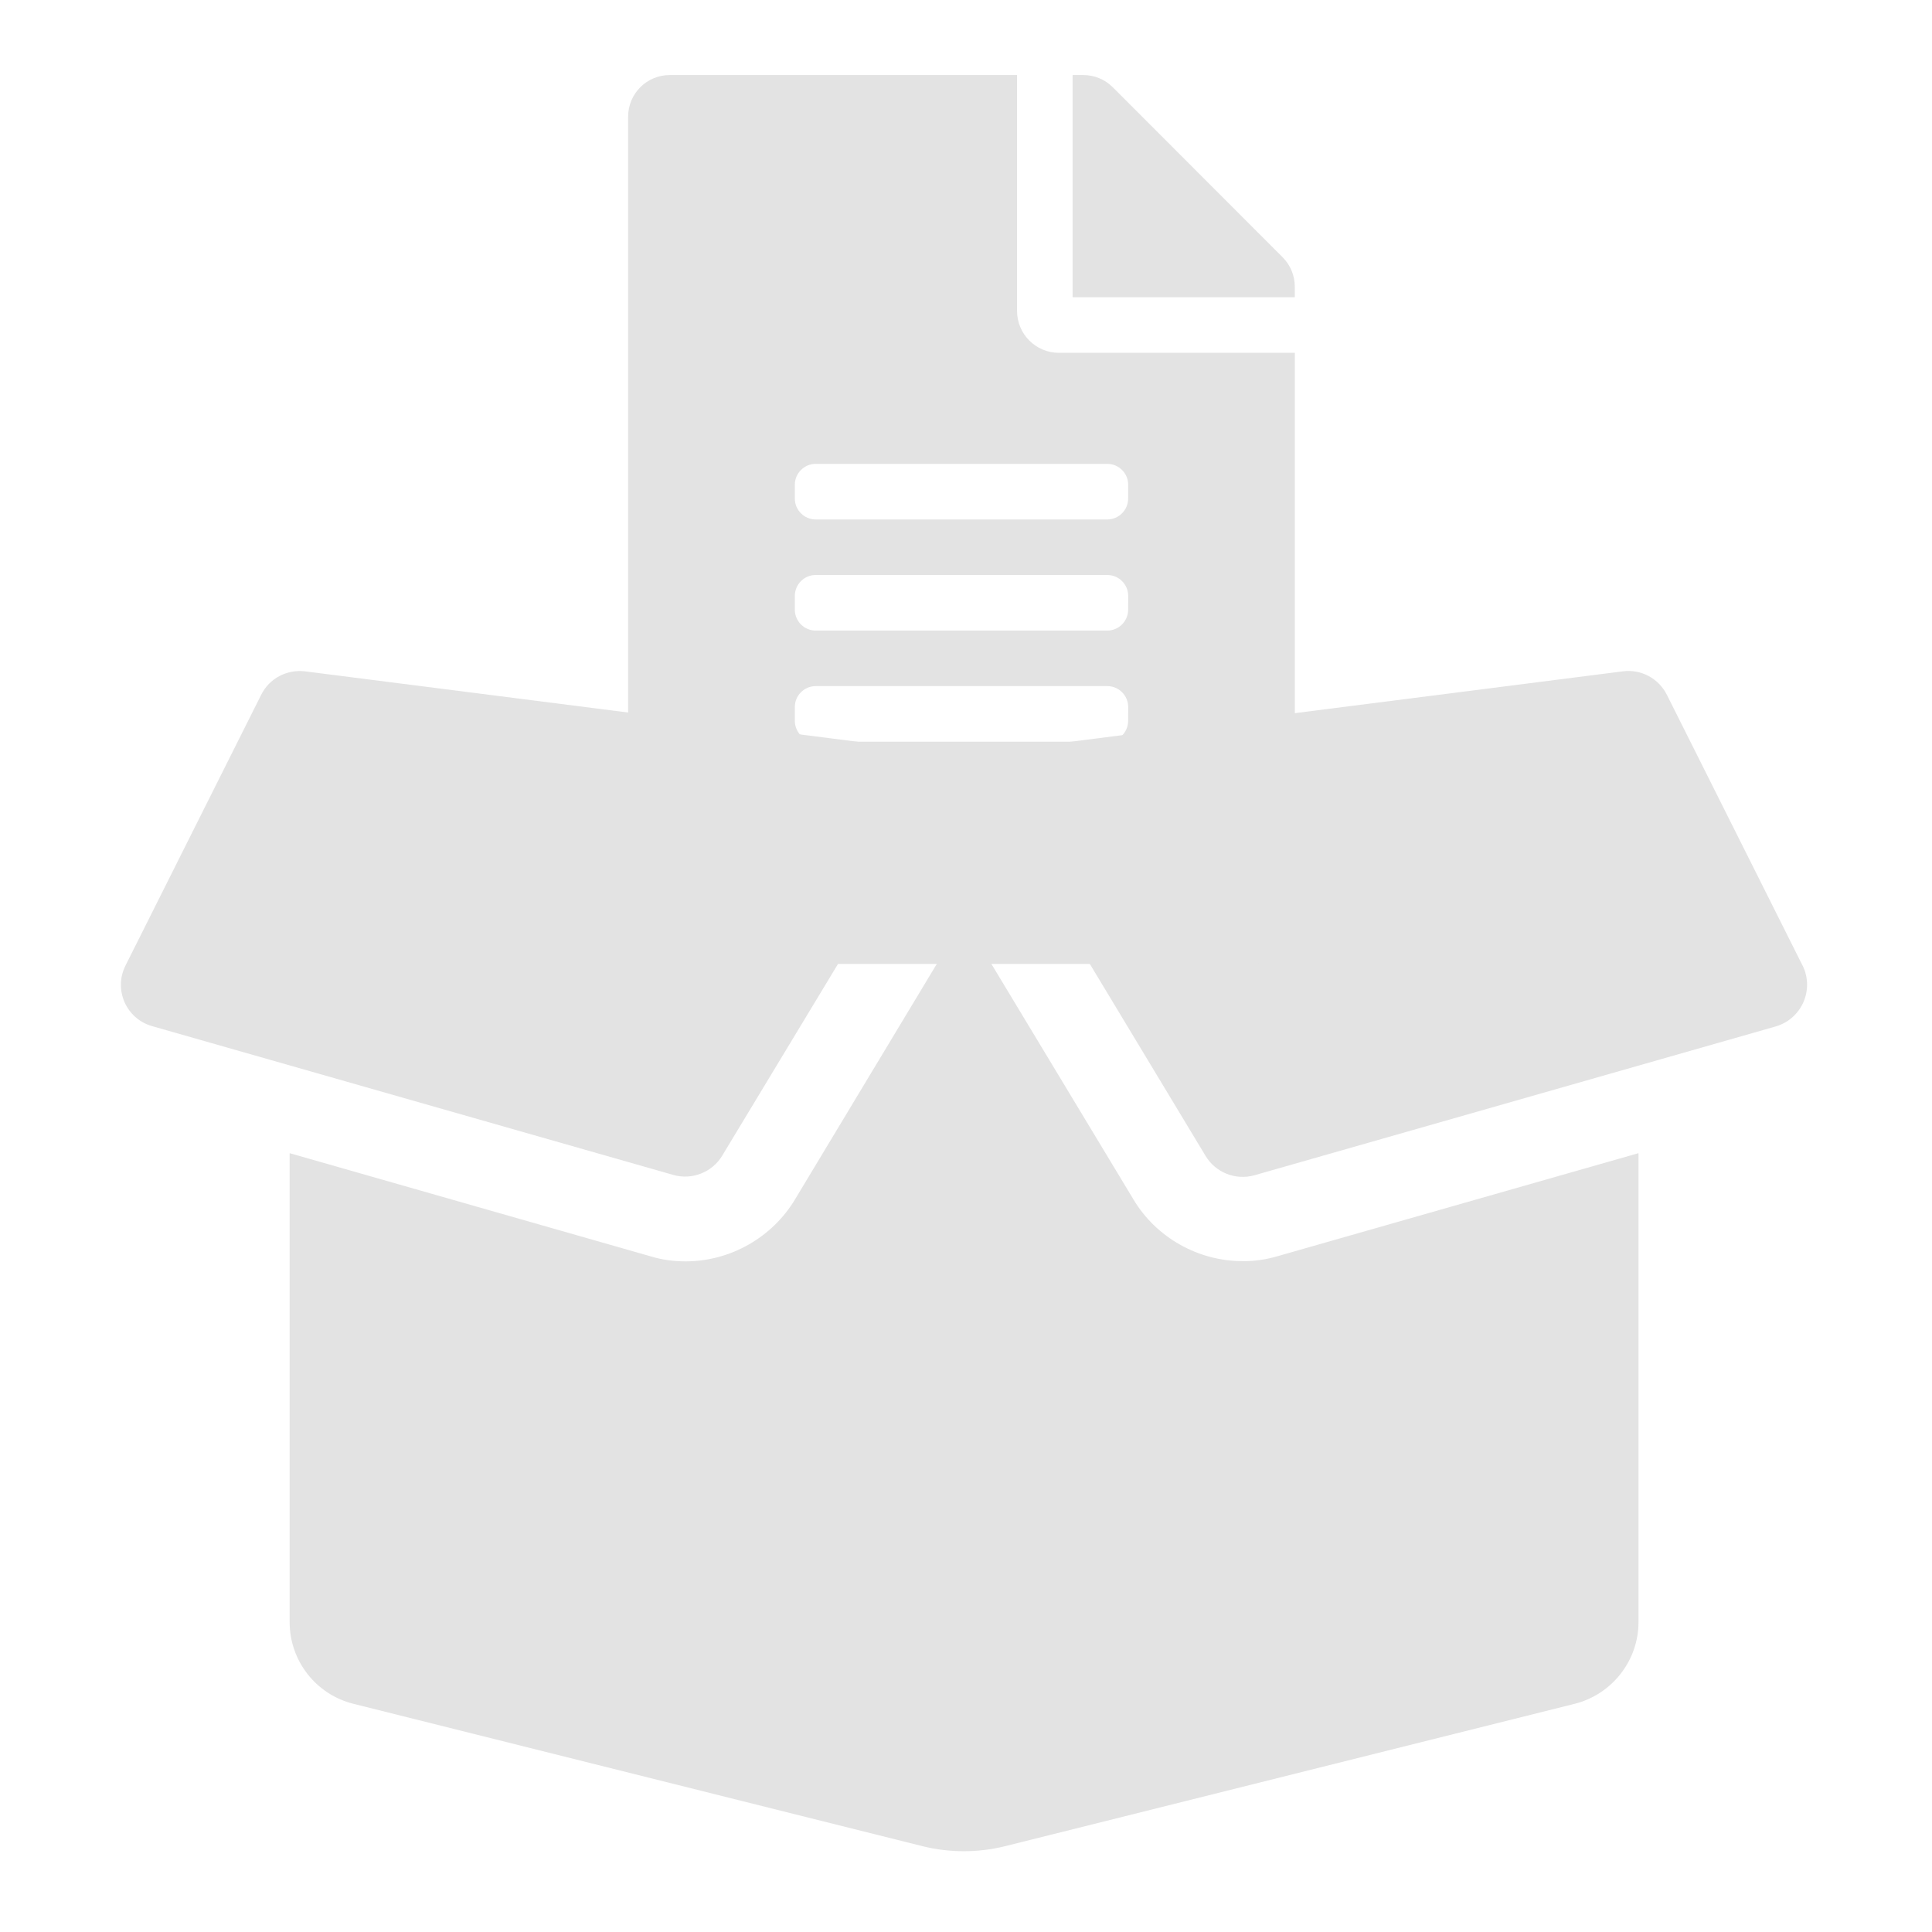 <?xml version="1.0" encoding="UTF-8" standalone="no"?>
<!-- Created with Inkscape (http://www.inkscape.org/) -->

<svg
   xmlns:dc="http://purl.org/dc/elements/1.1/"
   xmlns:cc="http://creativecommons.org/ns#"
   xmlns:rdf="http://www.w3.org/1999/02/22-rdf-syntax-ns#"
   xmlns:svg="http://www.w3.org/2000/svg"
   xmlns="http://www.w3.org/2000/svg"
   xmlns:sodipodi="http://sodipodi.sourceforge.net/DTD/sodipodi-0.dtd"
   xmlns:inkscape="http://www.inkscape.org/namespaces/inkscape"
   width="25px"
   height="25px"
   viewBox="0 0 25 25"
   version="1.1"
   id="SVGRoot"
   inkscape:version="0.92.4 (5da689c313, 2019-01-14)"
   sodipodi:docname="archiveproject_l.svg"
   inkscape:export-filename="F:\DEV_SRC\RainboxUI\Icons\25w\archivecomp_l.png"
   inkscape:export-xdpi="96"
   inkscape:export-ydpi="96">
  <defs
     id="defs18">
    <style
       id="style55">.cls-1{fill:#ec1818;}</style>
    <mask
       maskUnits="userSpaceOnUse"
       id="mask5874">
      <g
         id="g5880"
         transform="matrix(1.357,0,0,1.357,-4.656,3.341)">
        <rect
           y="0.049"
           x="0.049"
           height="25"
           width="25"
           id="rect5876"
           style="opacity:1;fill:#ffffff;fill-opacity:1;stroke:none;stroke-width:1.558;stroke-miterlimit:4;stroke-dasharray:none;stroke-opacity:1" />
        <path
           id="path5878"
           d="m 16.078,16.319 c -0.576,0 -1.118,-0.307 -1.411,-0.798 l -2.192,-3.634 -2.188,3.634 c -0.297,0.494 -0.839,0.801 -1.415,0.801 -0.153,0 -0.307,-0.02 -0.453,-0.065 L 3.748,14.922 v 6.068 c 0,0.501 0.341,0.937 0.825,1.057 l 7.37,1.844 c 0.348,0.085 0.712,0.085 1.057,0 l 7.377,-1.844 c 0.484,-0.123 0.825,-0.559 0.825,-1.057 v -6.068 l -4.67,1.333 c -0.147,0.044 -0.3,0.065 -0.453,0.065 z M 23.325,12.494 21.569,8.99 C 21.463,8.779 21.235,8.656 21,8.687 l -8.525,1.087 3.126,5.185 c 0.13,0.215 0.389,0.317 0.631,0.249 l 6.746,-1.926 c 0.337,-0.099 0.501,-0.474 0.348,-0.787 z M 3.38,8.99 1.624,12.494 c -0.157,0.314 0.01,0.689 0.344,0.784 l 6.746,1.926 c 0.242,0.068 0.501,-0.034 0.631,-0.249 L 12.474,9.774 3.946,8.687 C 3.71,8.66 3.485,8.779 3.38,8.99 Z"
           inkscape:connector-curvature="0"
           style="opacity:1;fill:#000000;fill-opacity:1;stroke:#000000;stroke-width:1.534;stroke-miterlimit:4;stroke-dasharray:none;stroke-opacity:1" />
      </g>
    </mask>
  </defs>
  <sodipodi:namedview
     id="base"
     pagecolor="#ffffff"
     bordercolor="#666666"
     borderopacity="1.0"
     inkscape:pageopacity="0.0"
     inkscape:pageshadow="2"
     inkscape:zoom="10.24"
     inkscape:cx="9.6095582"
     inkscape:cy="7.3171751"
     inkscape:document-units="px"
     inkscape:current-layer="g5808"
     showgrid="false"
     inkscape:window-width="1858"
     inkscape:window-height="1057"
     inkscape:window-x="54"
     inkscape:window-y="-1"
     inkscape:window-maximized="1"
     inkscape:grid-bbox="true" />
  <g
     inkscape:label="archivecomp_r"
     inkscape:groupmode="layer"
     id="layer1">
    <path
       id="path5821"
       d="m 16.078,16.319 c -0.576,0 -1.118,-0.307 -1.411,-0.798 l -2.192,-3.634 -2.188,3.634 c -0.297,0.494 -0.839,0.801 -1.415,0.801 -0.153,0 -0.307,-0.02 -0.453,-0.065 L 3.748,14.922 v 6.068 c 0,0.501 0.341,0.937 0.825,1.057 l 7.37,1.844 c 0.348,0.085 0.712,0.085 1.057,0 l 7.377,-1.844 c 0.484,-0.123 0.825,-0.559 0.825,-1.057 v -6.068 l -4.67,1.333 c -0.147,0.044 -0.3,0.065 -0.453,0.065 z M 23.325,12.494 21.569,8.99 C 21.463,8.779 21.235,8.656 21,8.687 l -8.525,1.087 3.126,5.185 c 0.13,0.215 0.389,0.317 0.631,0.249 l 6.746,-1.926 c 0.337,-0.099 0.501,-0.474 0.348,-0.787 z M 3.38,8.99 1.624,12.494 c -0.157,0.314 0.01,0.689 0.344,0.784 l 6.746,1.926 c 0.242,0.068 0.501,-0.034 0.631,-0.249 L 12.474,9.774 3.946,8.687 C 3.71,8.66 3.485,8.779 3.38,8.99 Z"
       inkscape:connector-curvature="0"
       style="opacity:1;fill:#e3e3e3;fill-opacity:1;stroke:none;stroke-width:0.934;stroke-miterlimit:4;stroke-dasharray:none;stroke-opacity:1"
       inkscape:label="box" />
    <g
       id="g5808"
       transform="matrix(0.737,0,0,0.737,3.431,-2.462)"
       mask="url(#mask5874)"
       style="fill:#e3e3e3;fill-opacity:1"
       inkscape:label="box content">
      <path
         id="path5909"
         d="M 13.201,8.804 V 4.658 H 7.105 c -0.405,0 -0.732,0.326 -0.732,0.732 V 19.533 c 0,0.405 0.326,0.732 0.732,0.732 H 17.347 c 0.405,0 0.732,-0.326 0.732,-0.732 V 9.535 h -4.145 c -0.402,0 -0.732,-0.329 -0.732,-0.732 z m 1.951,7.193 c 0,0.201 -0.165,0.366 -0.366,0.366 H 9.666 c -0.201,0 -0.366,-0.165 -0.366,-0.366 v -0.244 c 0,-0.201 0.165,-0.366 0.366,-0.366 h 5.121 c 0.201,0 0.366,0.165 0.366,0.366 z m 0,-1.951 c 0,0.201 -0.165,0.366 -0.366,0.366 H 9.666 c -0.201,0 -0.366,-0.165 -0.366,-0.366 v -0.244 c 0,-0.201 0.165,-0.366 0.366,-0.366 h 5.121 c 0.201,0 0.366,0.165 0.366,0.366 z m 0,-2.195 v 0.244 c 0,0.201 -0.165,0.366 -0.366,0.366 H 9.666 c -0.201,0 -0.366,-0.165 -0.366,-0.366 v -0.244 c 0,-0.201 0.165,-0.366 0.366,-0.366 h 5.121 c 0.201,0 0.366,0.165 0.366,0.366 z m 2.926,-3.478 v 0.186 H 14.177 V 4.658 h 0.186 c 0.195,0 0.381,0.076 0.518,0.213 l 2.984,2.987 c 0.137,0.137 0.213,0.323 0.213,0.515 z"
         inkscape:connector-curvature="0"
         style="stroke-width:0.03" />
    </g>
  </g>
</svg>
